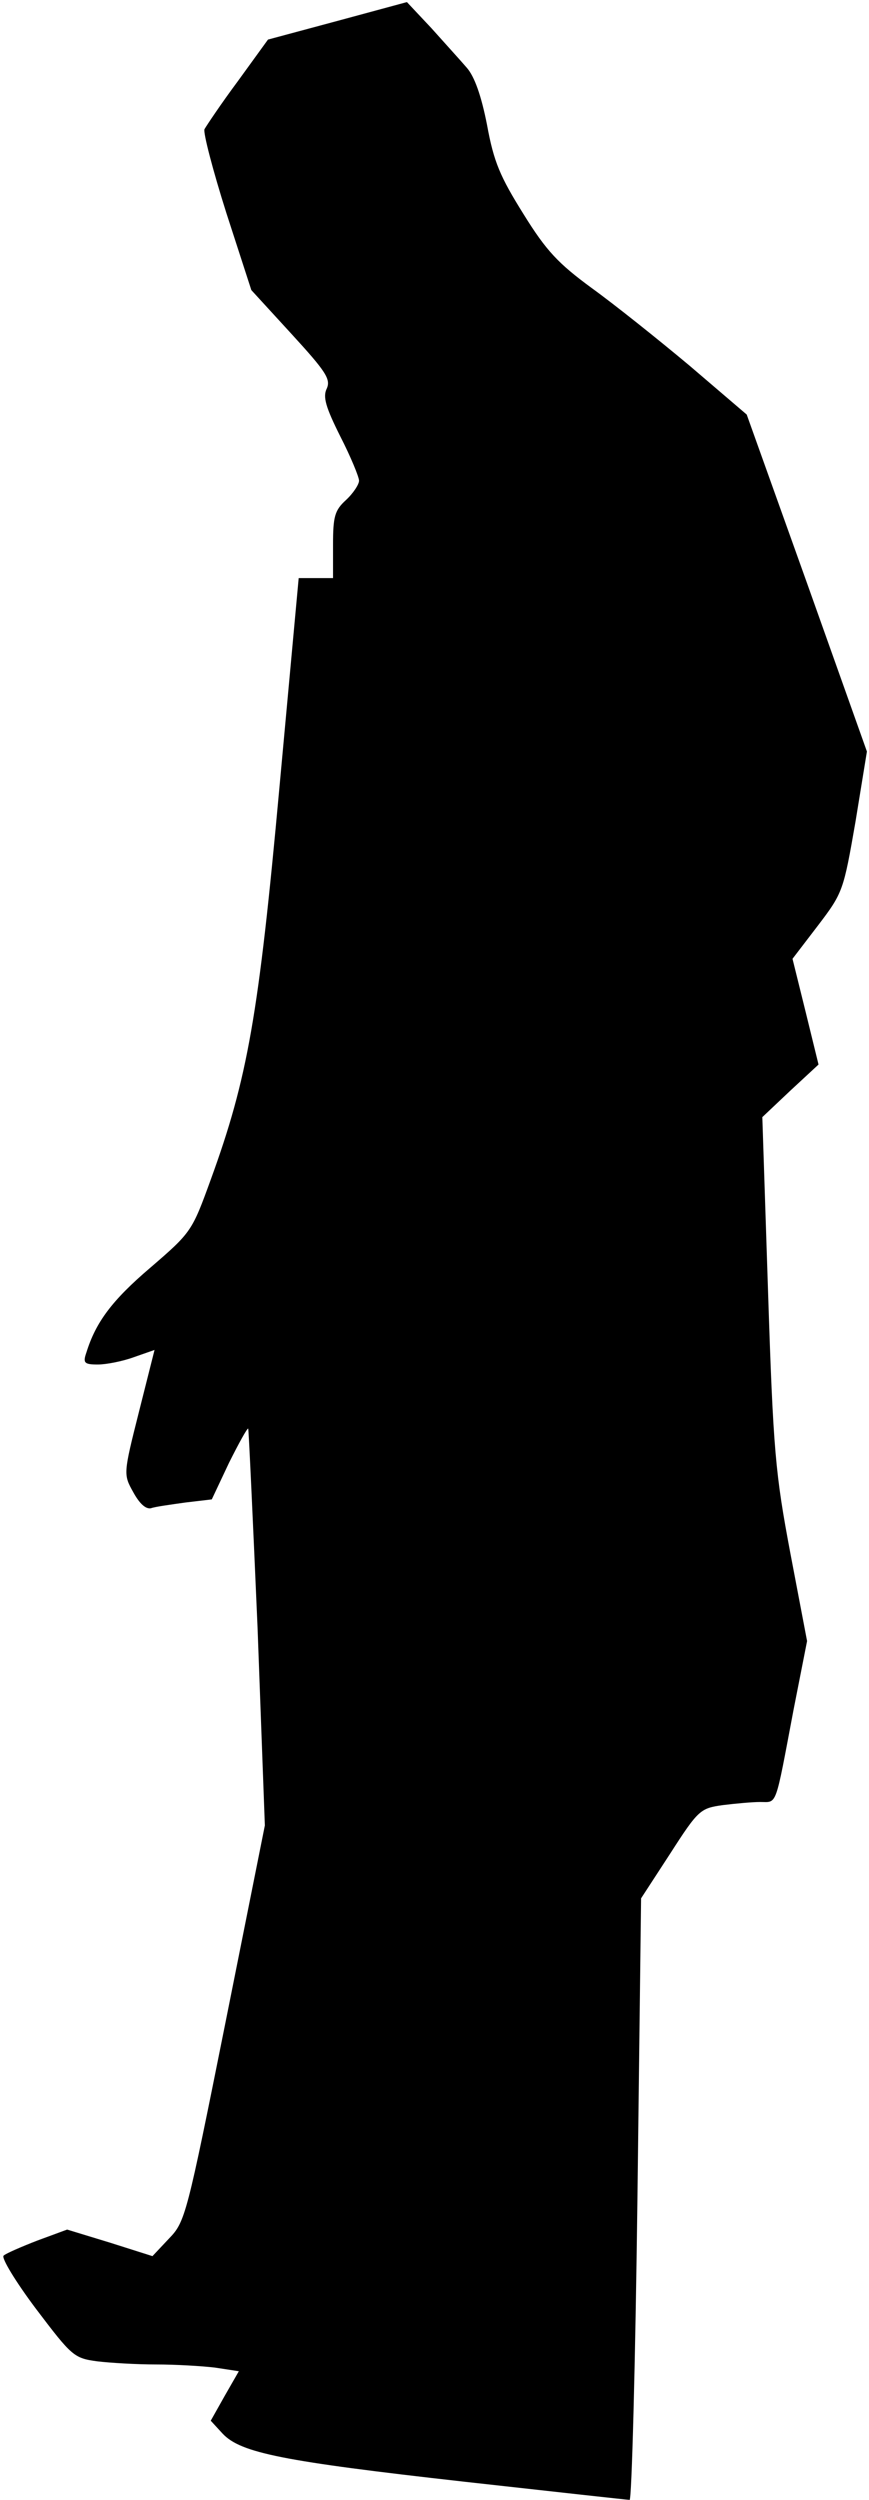<?xml version="1.0" standalone="no"?>
<!DOCTYPE svg PUBLIC "-//W3C//DTD SVG 20010904//EN"
 "http://www.w3.org/TR/2001/REC-SVG-20010904/DTD/svg10.dtd">
<svg version="1.0" xmlns="http://www.w3.org/2000/svg"
 width="167pt" height="480pt" viewBox="0 0 167 480"
 preserveAspectRatio="xMidYMid meet">
<g transform="translate(0,480) scale(0.1,-0.1)"
fill="#000000" stroke="none">
<path fill="#000000" stroke="none" d="M649 4760 l-134 -36 -58 -80 c-32 -43
-60 -85 -64 -92 -3 -6 16 -79 42 -161 l48 -148 77 -84 c66 -72 76 -87 68 -105
-8 -16 -2 -36 26 -92 20 -39 36 -78 36 -85 0 -7 -11 -24 -25 -37 -22 -20 -25
-32 -25 -87 l0 -63 -33 0 -33 0 -37 -402 c-40 -438 -61 -558 -132 -753 -36
-99 -37 -101 -116 -169 -74 -63 -105 -105 -123 -163 -7 -20 -4 -23 22 -23 16
0 47 6 69 14 l40 14 -30 -119 c-30 -119 -30 -120 -11 -154 12 -22 24 -33 34
-31 8 3 38 7 66 11 l51 6 33 70 c19 38 35 67 37 66 1 -2 9 -174 18 -383 l14
-379 -76 -380 c-74 -369 -77 -381 -108 -413 l-32 -34 -82 26 -82 25 -57 -21
c-31 -12 -61 -25 -65 -29 -5 -4 23 -50 62 -102 69 -91 73 -95 118 -101 25 -3
76 -6 113 -6 37 0 88 -3 113 -6 l46 -7 -27 -47 -27 -48 23 -25 c35 -37 116
-53 463 -92 171 -19 315 -35 319 -35 4 0 11 260 15 578 l7 577 56 86 c54 84
58 87 101 93 24 3 57 6 72 6 33 0 28 -13 64 177 l26 132 -32 168 c-29 154 -33
196 -43 503 l-11 335 54 51 54 50 -25 102 -25 101 49 64 c48 63 49 67 72 199
l22 135 -115 323 -116 324 -110 94 c-61 51 -145 118 -188 149 -64 47 -87 71
-131 142 -45 72 -57 100 -70 171 -11 56 -24 93 -39 110 -12 14 -43 48 -68 76
l-47 50 -133 -36z"/>
</g>
</svg>
